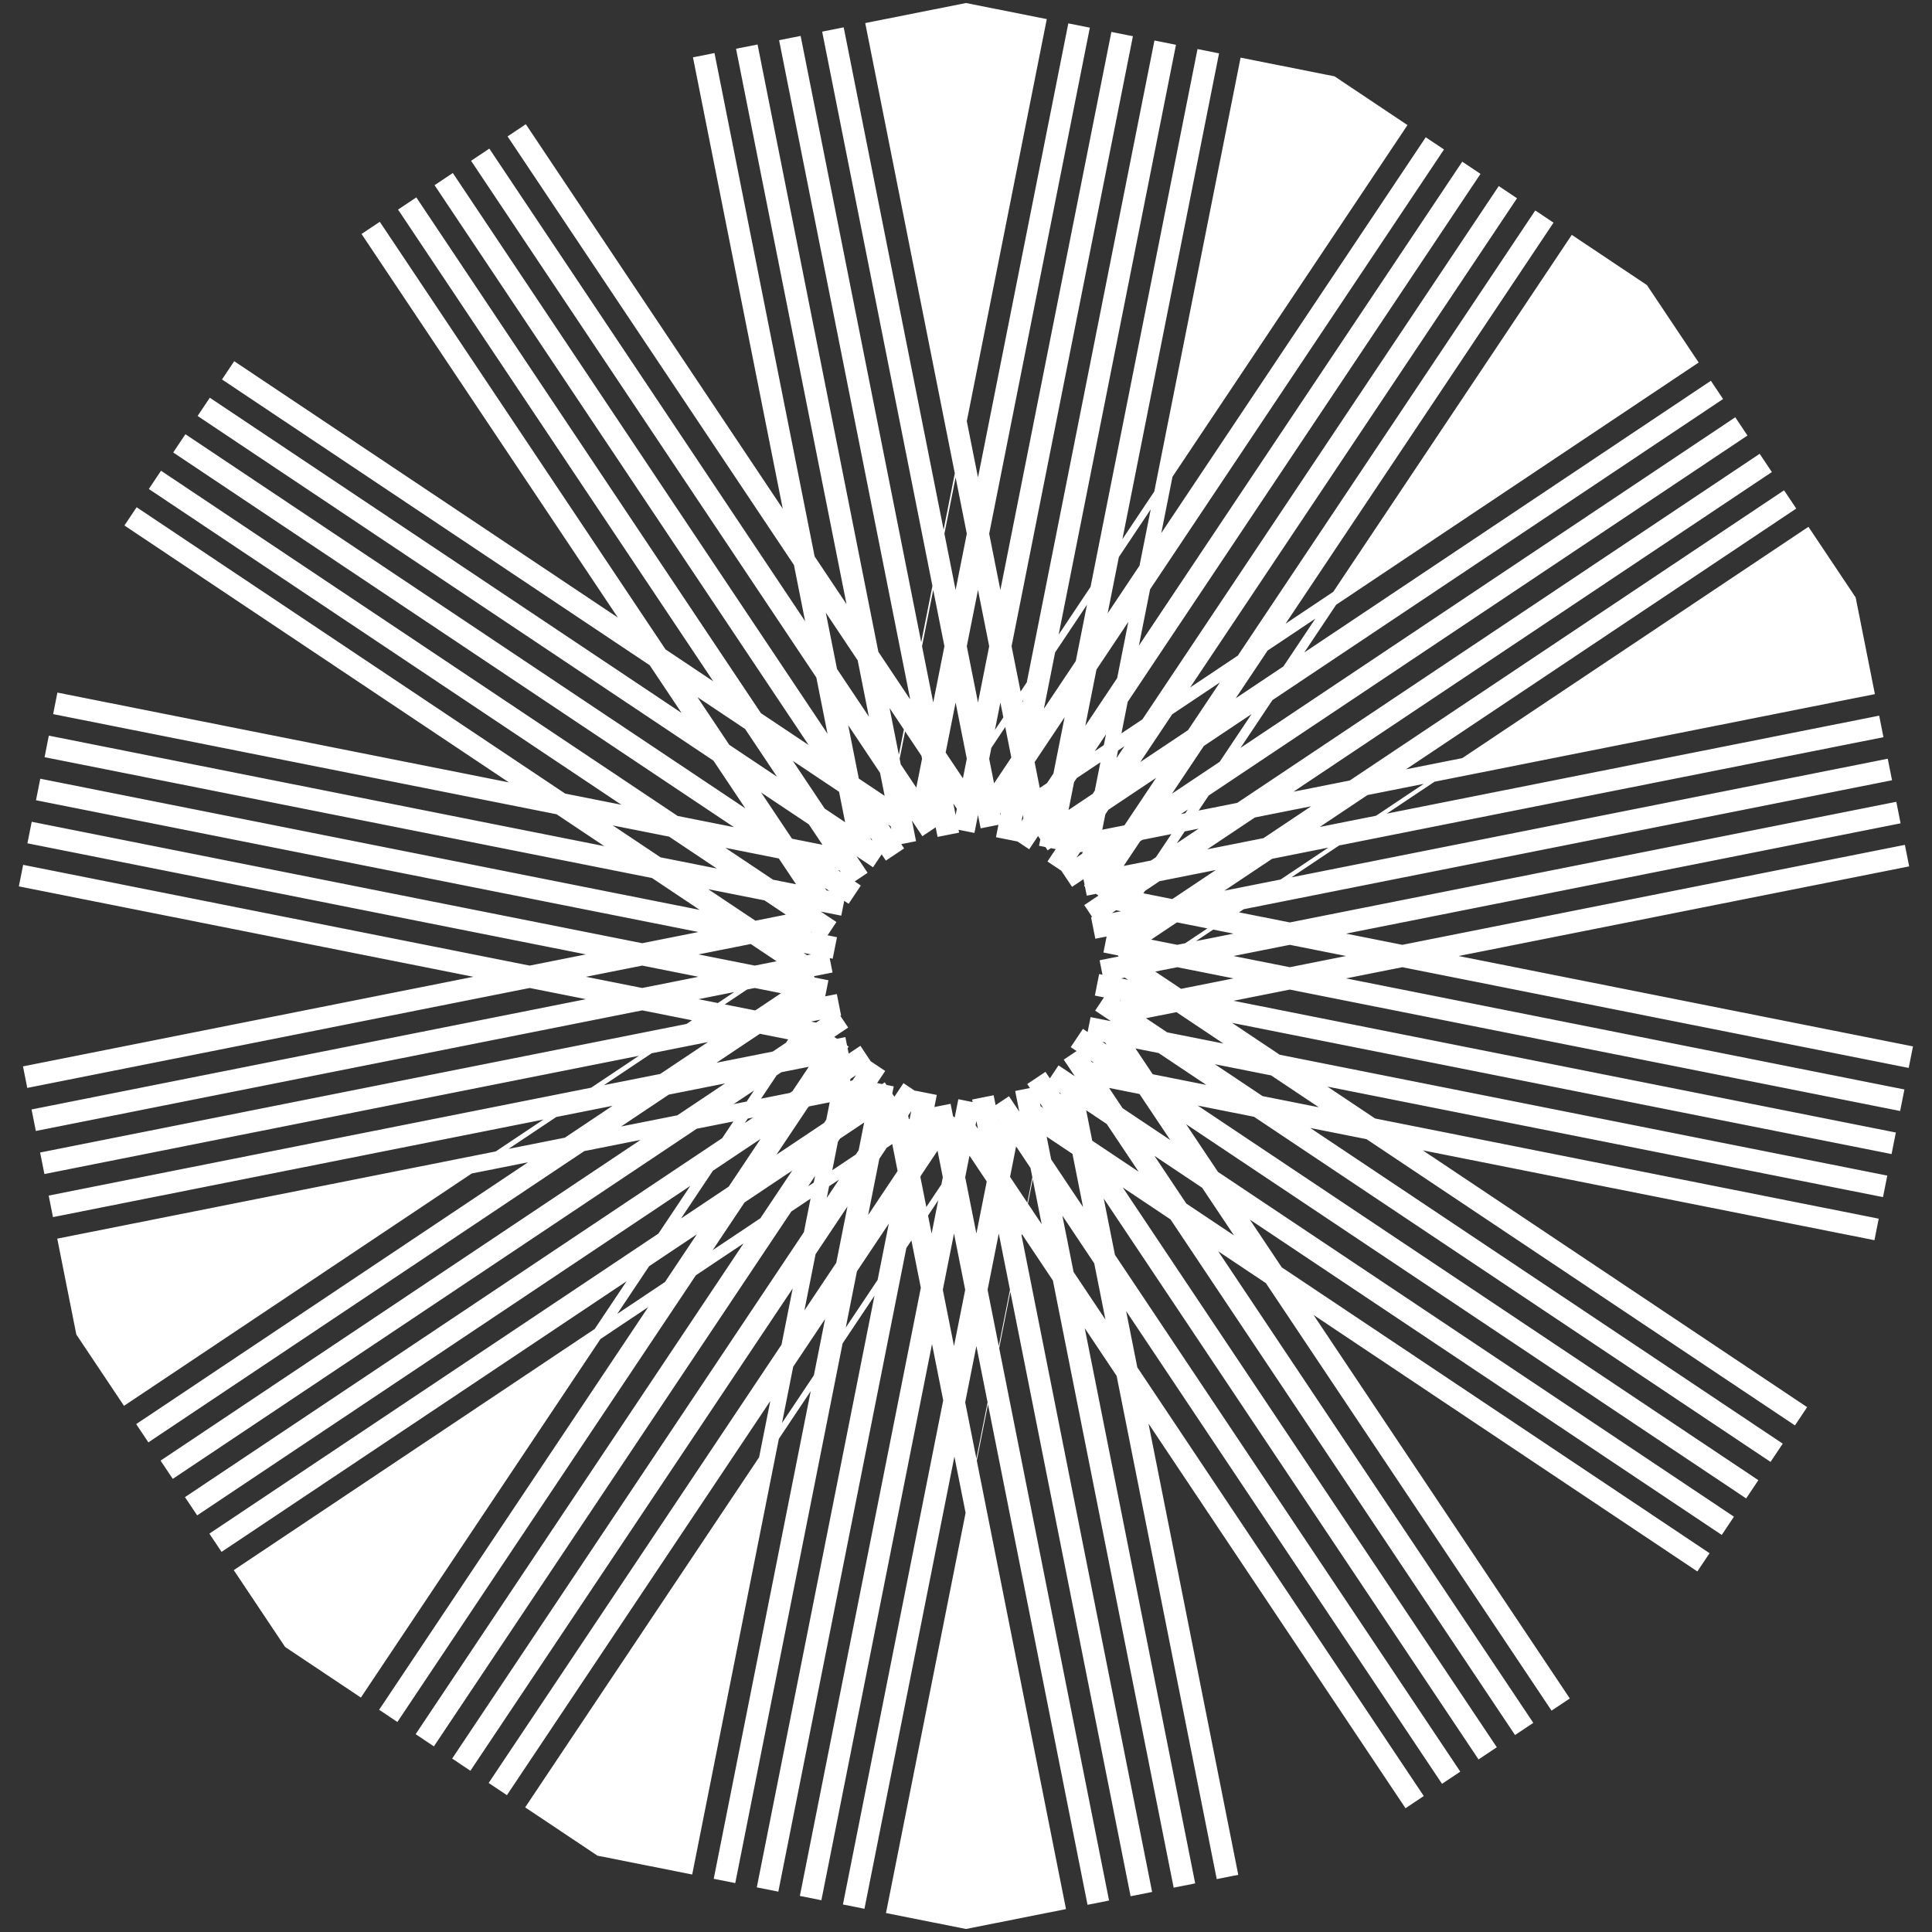 <svg width="176" height="176" viewBox="0 0 176 176" fill="none" xmlns="http://www.w3.org/2000/svg">
<rect x="0" y="0" width="176" height="176" fill="#333333" stroke="none"/>
<path d="M88 38L68.866 41.806L52.645 52.645L41.806 68.866L38 88L41.806 107.134L52.645 123.355L68.866 134.194L88 138L107.134 134.194L123.355 123.355L134.194 107.134L138 88L134.194 68.866L123.355 52.645L107.134 41.806L88 38Z" stroke="white" stroke-width="74" stroke-dasharray="2 2"/>
</svg>
